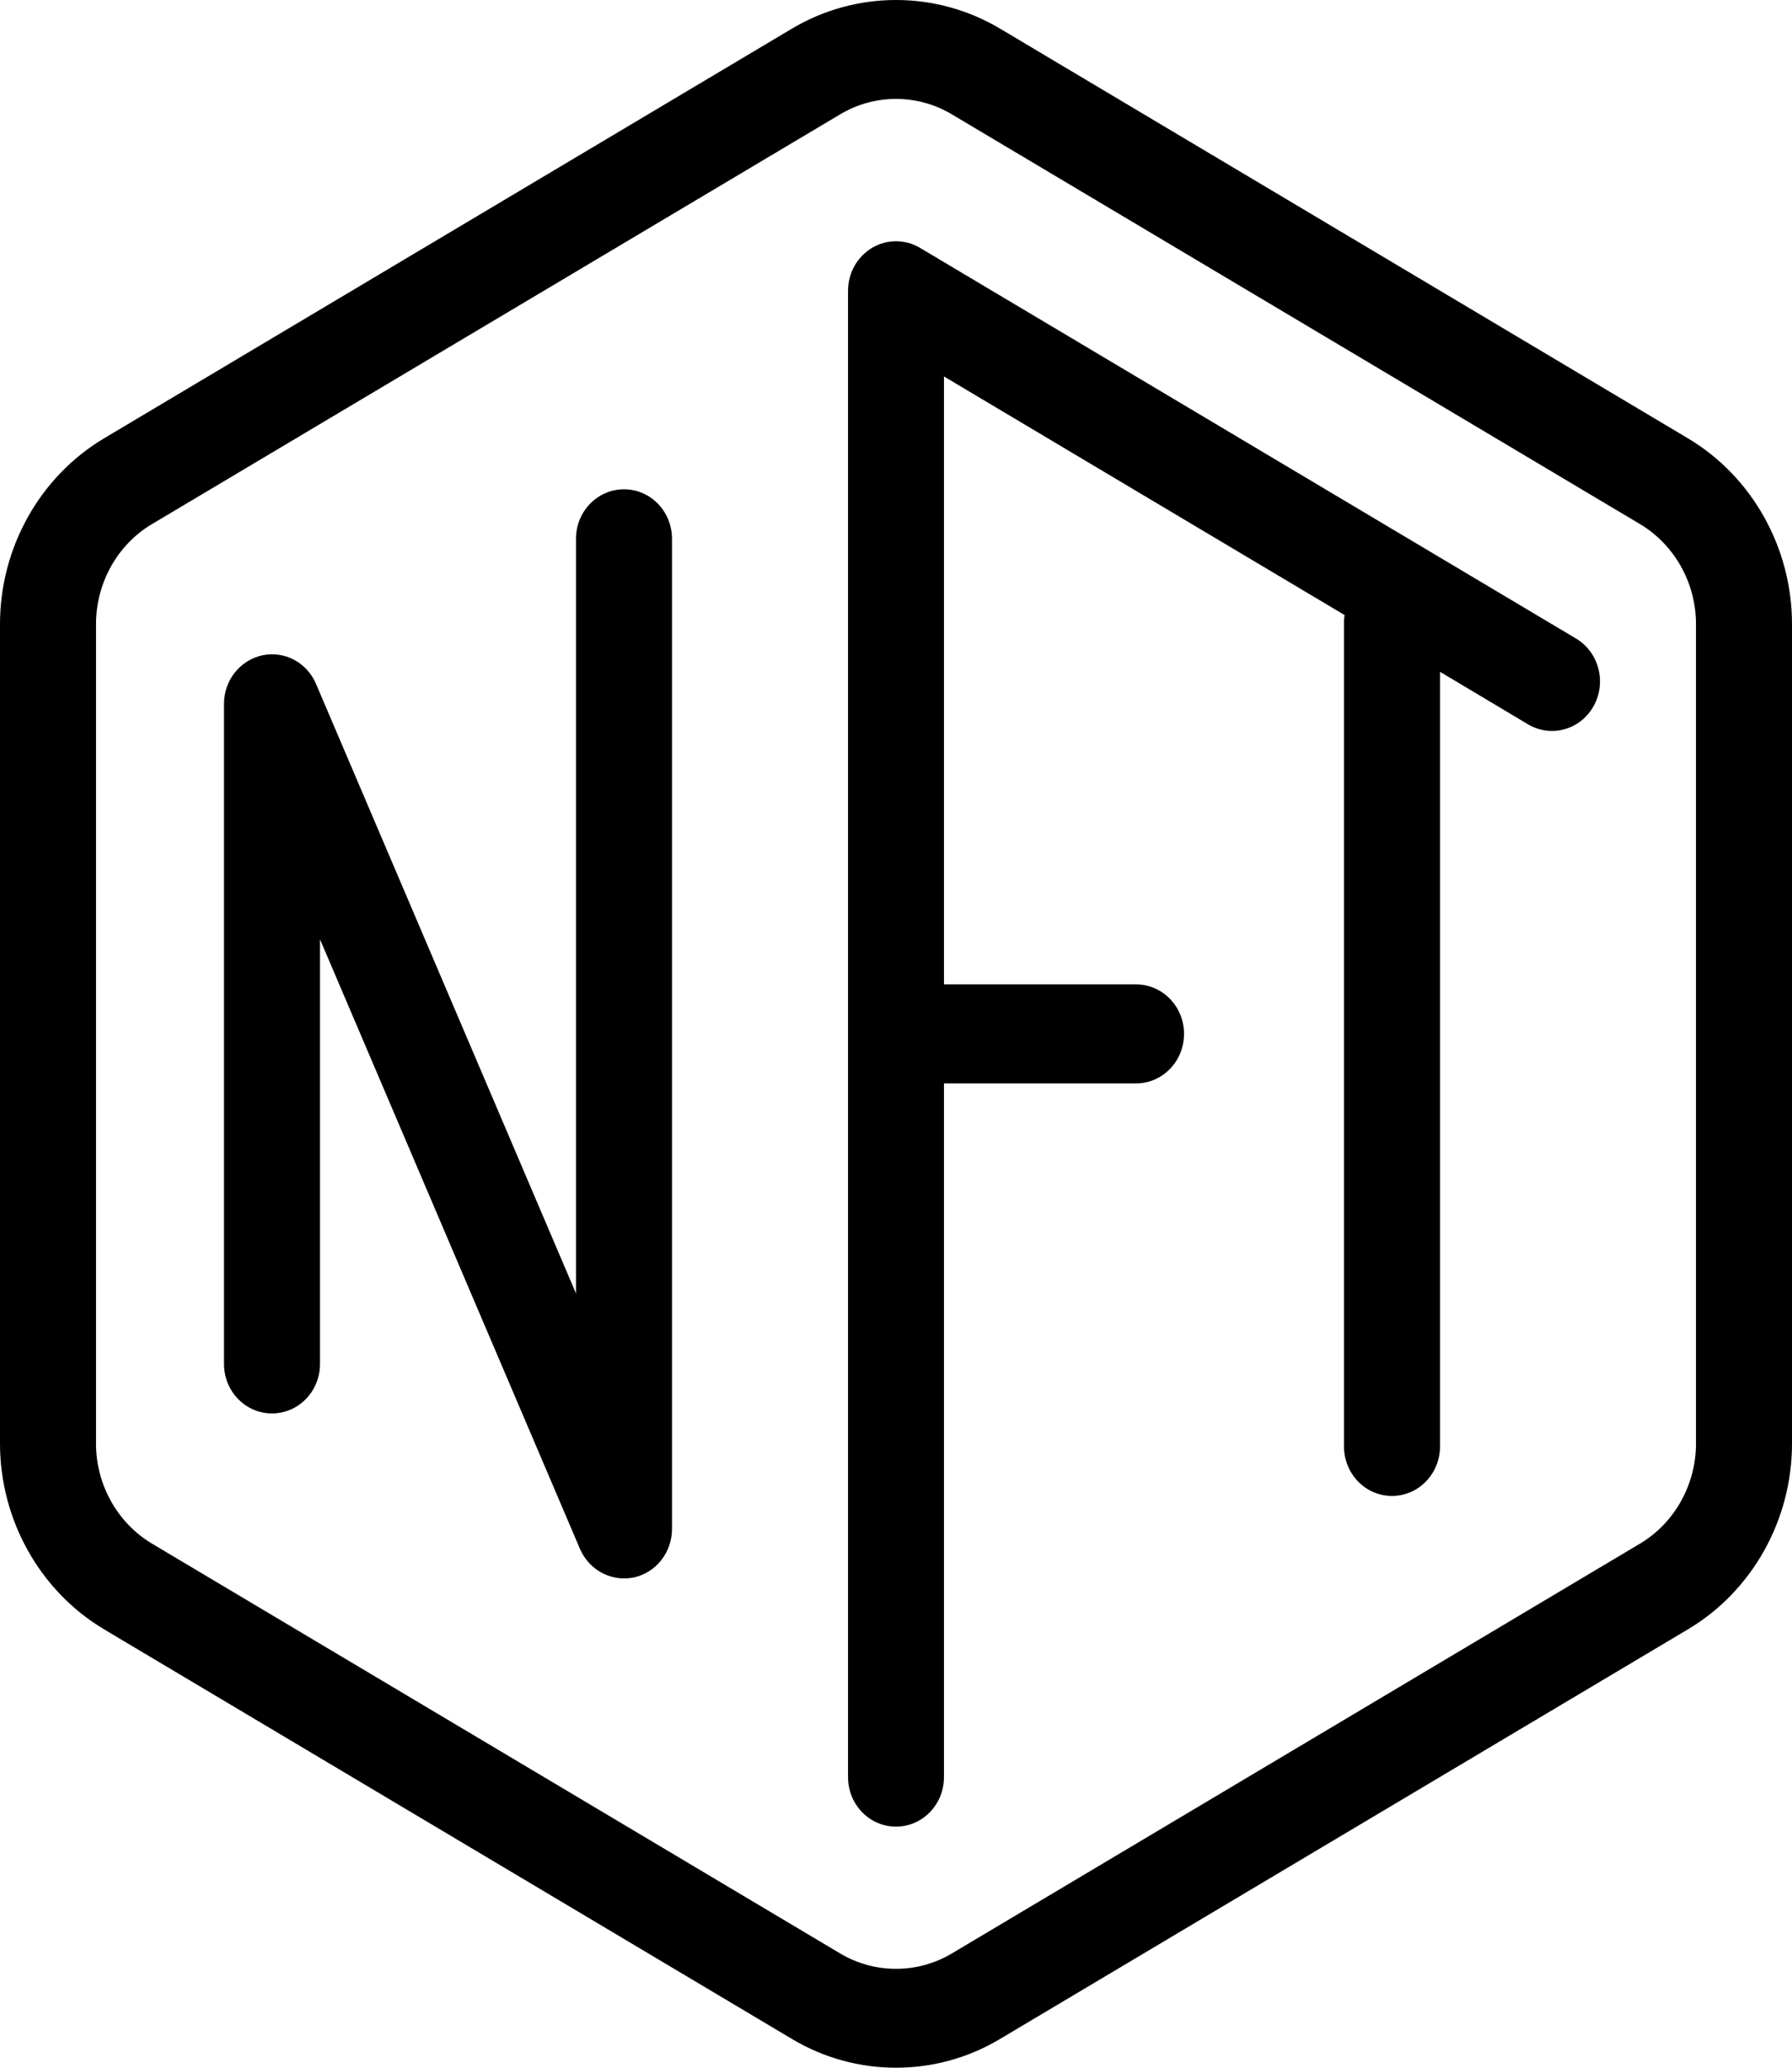 <svg viewBox="0 0 26 30" xmlns="http://www.w3.org/2000/svg">
    <path d="M13 0C12.478 0 11.957 0.138 11.491 0.415L1.509 6.36C0.578 6.915 0 7.947 0 9.055V20.943C0 22.051 0.578 23.083 1.509 23.639L11.491 29.583C11.955 29.861 12.478 30 13 30C13.522 30 14.045 29.861 14.509 29.583L24.491 23.639C25.422 23.085 26 22.054 26 20.945V9.055C26 7.947 25.422 6.915 24.491 6.36L14.509 0.415C14.043 0.138 13.522 0 13 0ZM13 1.435C13.281 1.435 13.562 1.51 13.812 1.66L23.795 7.604C24.296 7.904 24.607 8.459 24.607 9.055V20.943C24.607 21.541 24.296 22.097 23.795 22.396L13.812 28.341C13.311 28.64 12.689 28.64 12.188 28.341L2.205 22.396C1.704 22.097 1.393 21.541 1.393 20.945V9.055C1.393 8.459 1.704 7.901 2.205 7.604L12.188 1.66C12.438 1.51 12.719 1.435 13 1.435ZM13 3.5C12.88 3.5 12.76 3.532 12.652 3.596C12.436 3.726 12.304 3.963 12.304 4.219V25.784C12.304 26.181 12.615 26.502 13 26.502C13.385 26.502 13.696 26.181 13.696 25.784V15.719H16.482C16.867 15.719 17.179 15.398 17.179 15C17.179 14.603 16.867 14.282 16.482 14.282H13.696V5.462L19.509 8.924C19.504 8.955 19.5 8.984 19.5 9.015V20.986C19.5 21.383 19.811 21.704 20.196 21.704C20.582 21.704 20.893 21.383 20.893 20.986V9.747L22.17 10.509C22.504 10.707 22.929 10.59 23.121 10.245C23.314 9.901 23.198 9.462 22.866 9.264L13.348 3.596C13.24 3.532 13.12 3.5 13 3.5ZM9.054 7.099C8.668 7.099 8.357 7.42 8.357 7.818V18.766L4.585 9.922C4.452 9.611 4.128 9.439 3.805 9.508C3.48 9.58 3.25 9.872 3.25 10.212V19.789C3.25 20.186 3.561 20.507 3.946 20.507C4.332 20.507 4.643 20.186 4.643 19.789V13.628L8.415 22.473C8.529 22.736 8.782 22.901 9.054 22.901C9.1 22.901 9.149 22.896 9.197 22.887C9.52 22.815 9.75 22.523 9.75 22.183V7.818C9.75 7.42 9.439 7.099 9.054 7.099Z"/>
</svg>